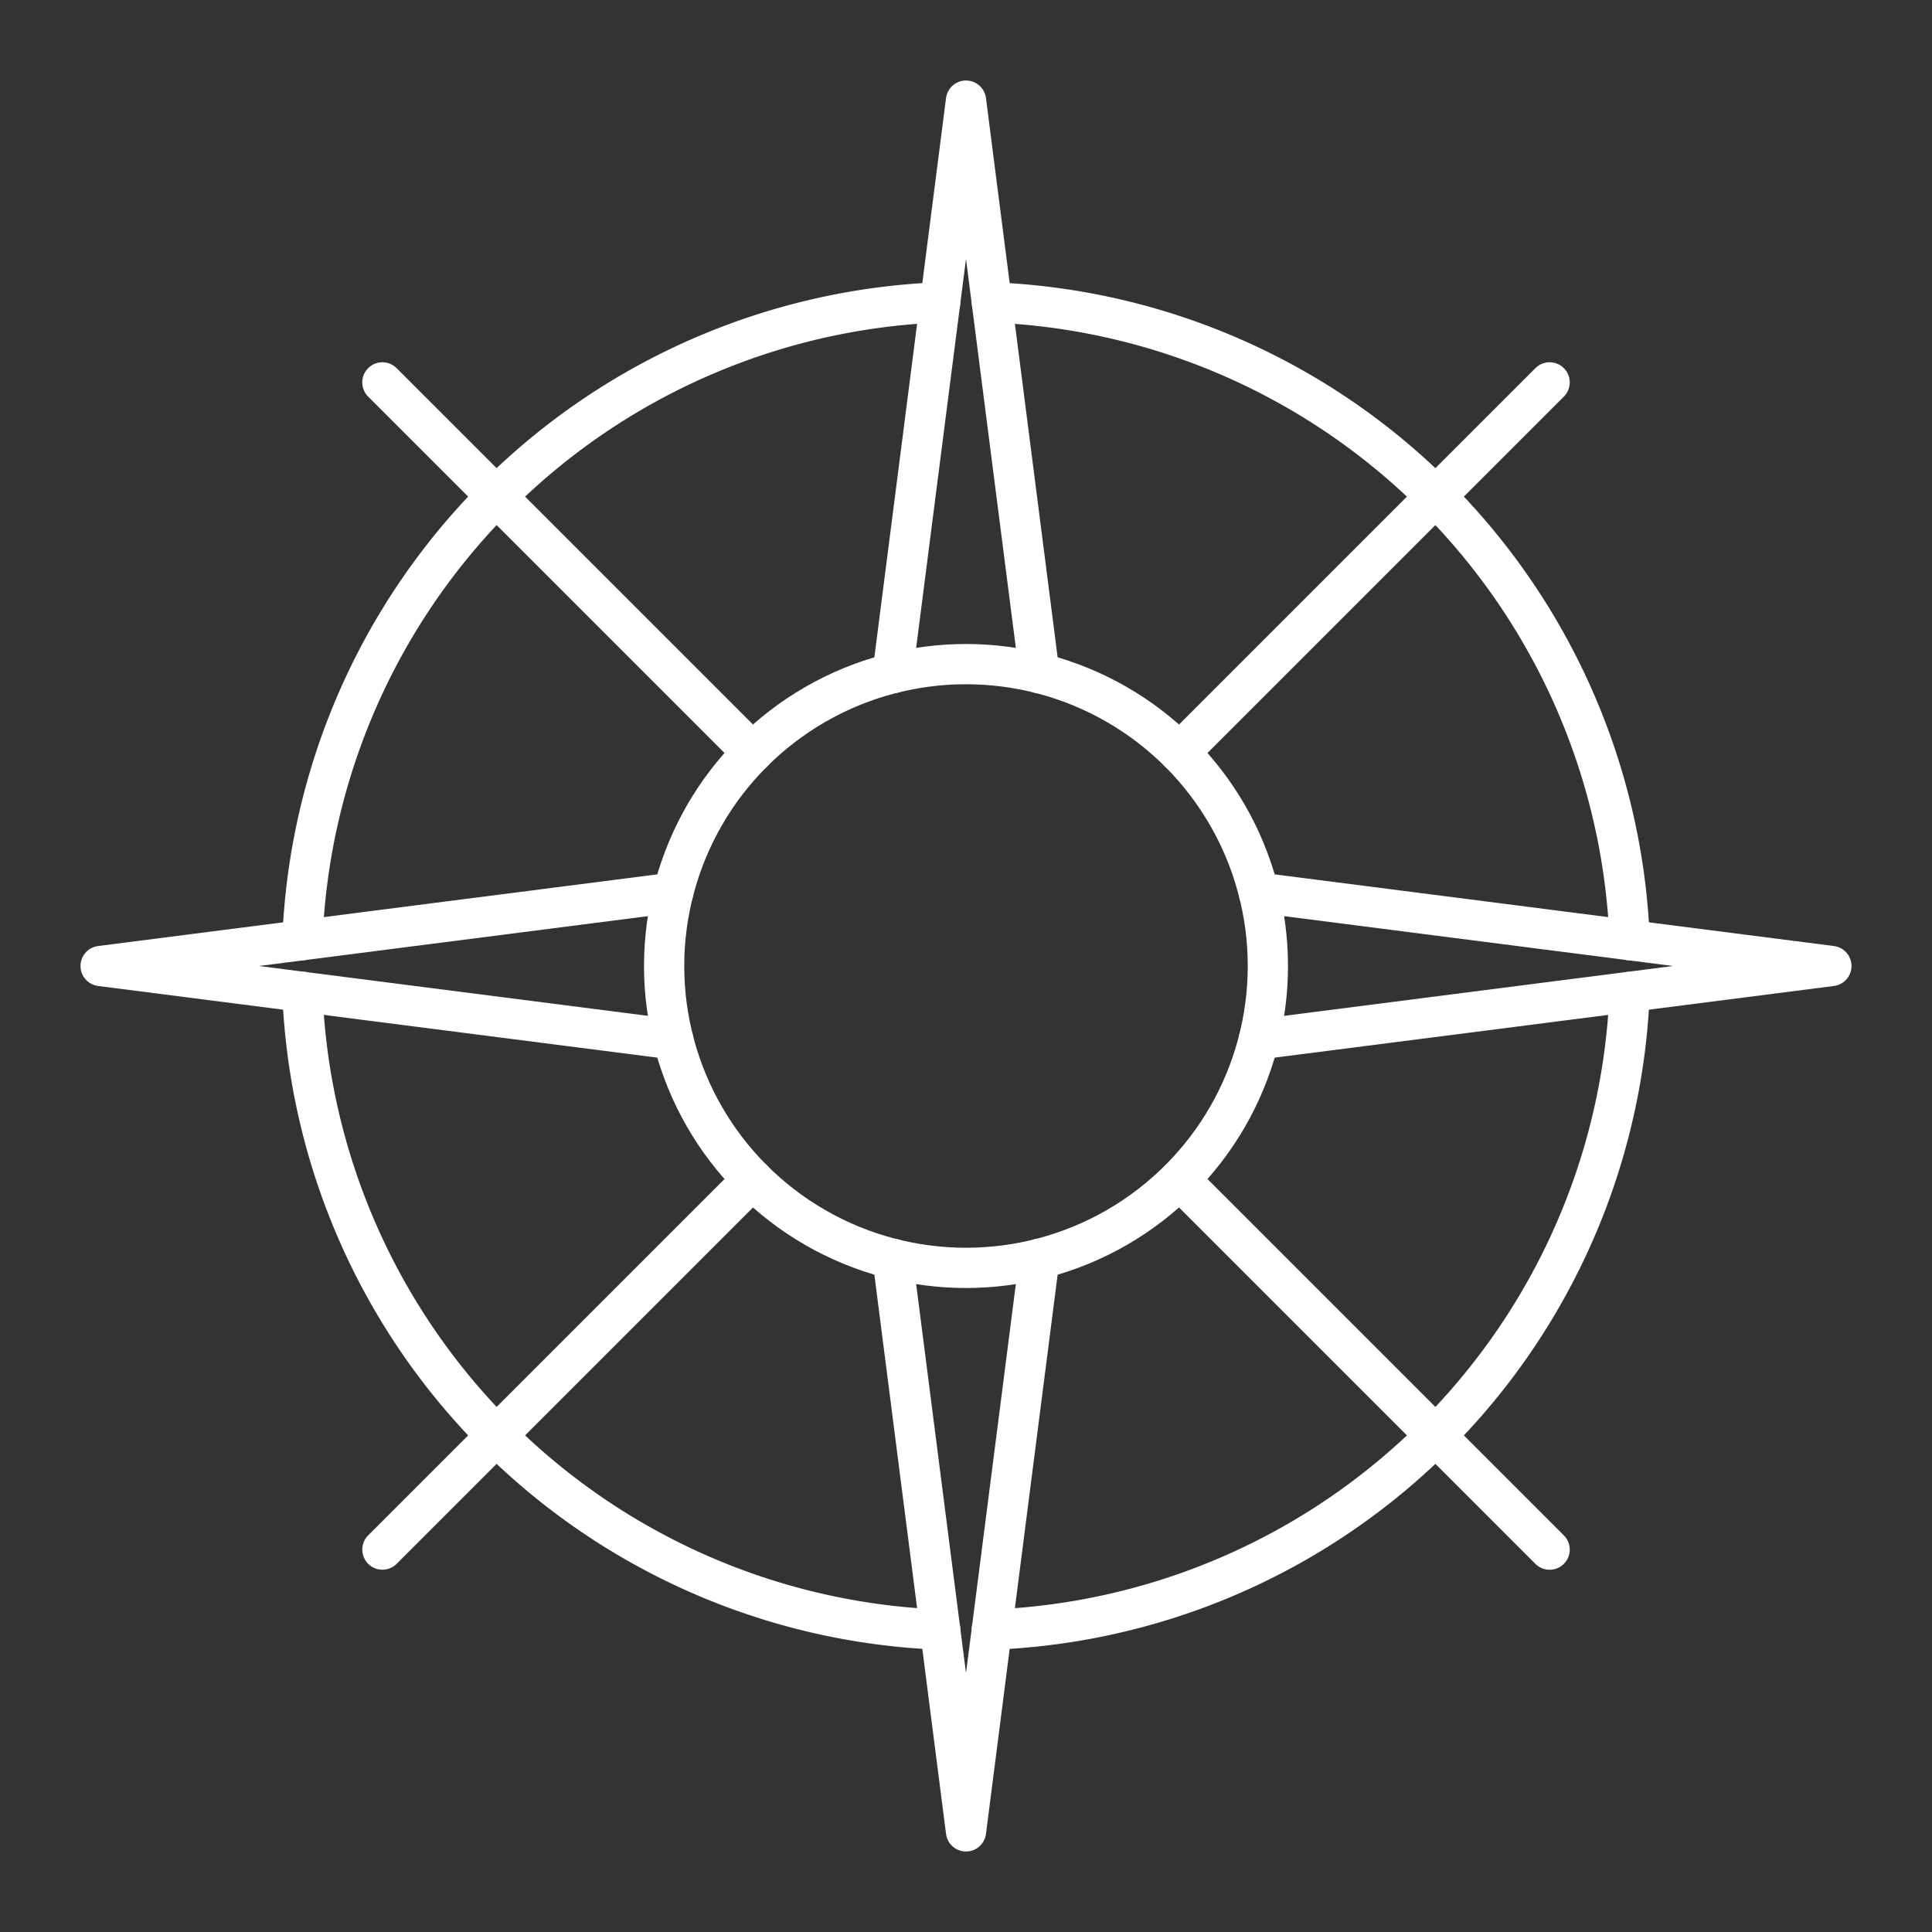 <svg viewBox="0 0 48 48" xmlns="http://www.w3.org/2000/svg"><rect x="0" y="0" width="48" height="48" fill="#333333" stroke="none"/><g fill="none" stroke="#fff" stroke-linecap="round" stroke-linejoin="round"><path d="m24.64 40.488a16.501 16.501 0 0 0 15.848-15.845"/><path d="m7.512 24.642a16.501 16.501 0 0 0 15.848 15.845"/><path d="m23.358 7.512a16.501 16.501 0 0 0 -15.845 15.845"/><path d="m40.488 23.358a16.501 16.501 0 0 0 -15.845-15.845"/><path d="m25.823 16.725-1.823-14.225-1.823 14.224"/><path d="m22.177 31.275 1.823 14.225 1.823-14.225"/><path d="m16.725 22.177-14.225 1.823 14.225 1.823"/><path d="m31.276 25.823 14.224-1.823-14.225-1.823"/><circle cx="24" cy="24" r="7.5"/><path d="m29.303 29.303 9.197 9.197"/><path d="m9.5 9.5 9.198 9.198"/><path d="m18.698 29.302-9.197 9.197"/><path d="m38.5 9.5-9.197 9.197"/></g></svg>